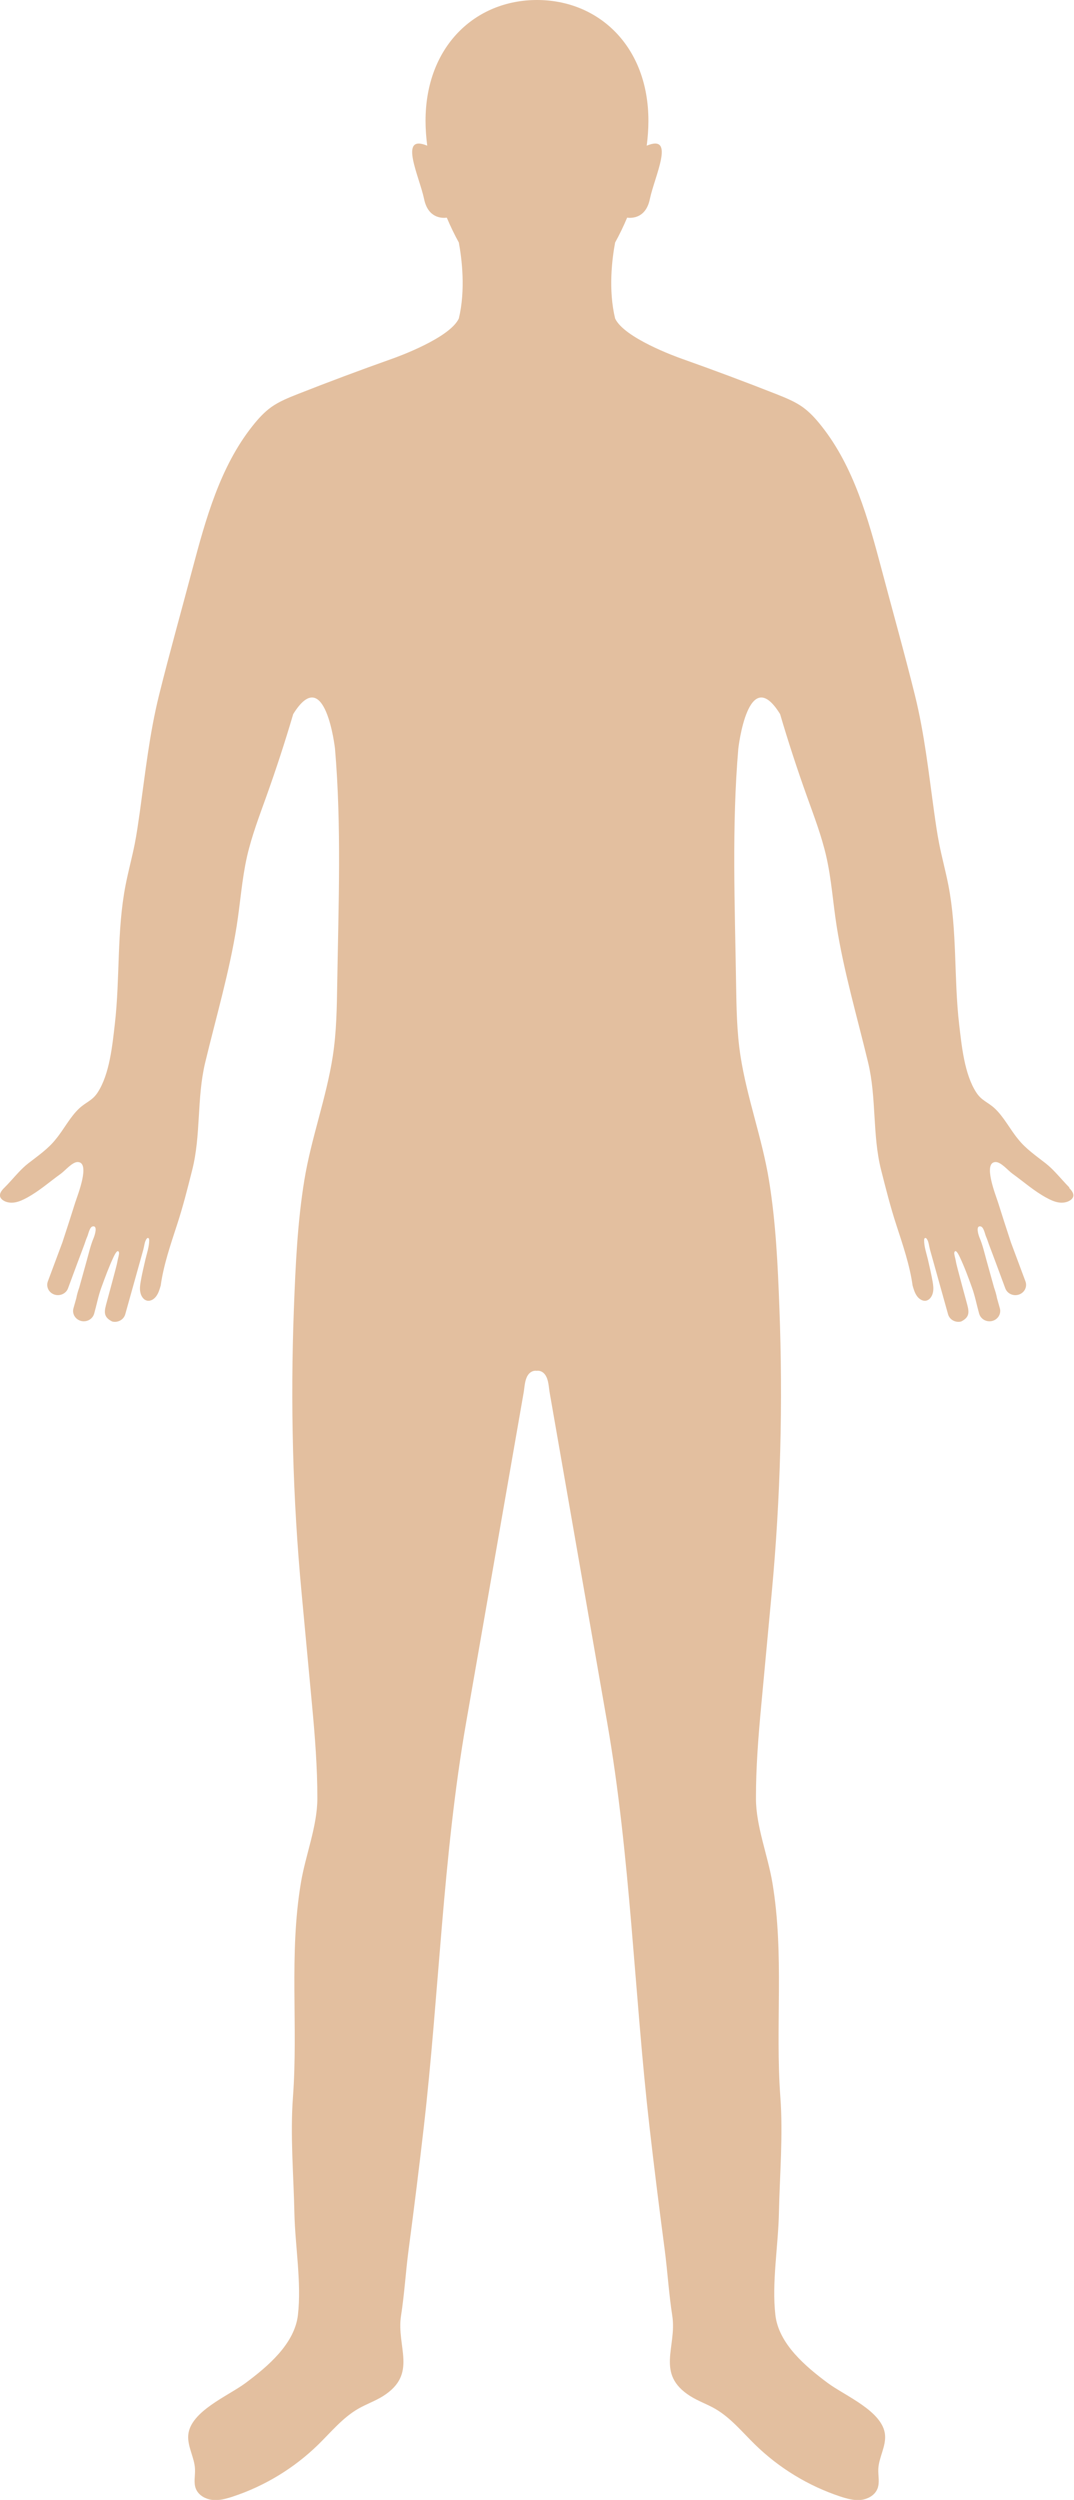 <?xml version="1.0" encoding="UTF-8"?>
<svg id="Layer_2" data-name="Layer 2" xmlns="http://www.w3.org/2000/svg" viewBox="0 0 216.12 502.59">
  <defs>
    <style>
      .cls-1 {
        fill: #e3bf9f;
      }
    </style>
  </defs>
  <g id="Layer_1-2" data-name="Layer 1">
    <path class="cls-1" d="m215.23,238.78c-.97-.97-1.87-2.04-2.82-3.04-.62-.66-1.27-1.29-1.98-1.85-1.92-1.5-4.04-2.95-5.55-4.87-1.62-1.94-2.87-4.48-4.73-6.2-1.39-1.28-2.61-1.52-3.69-3.18-2.41-3.69-2.95-9.47-3.45-13.7-1.08-9.31-.37-18.75-2.17-27.99-.54-2.76-1.29-5.5-1.84-8.27-.42-2.12-.72-4.26-1.02-6.4-1.11-7.95-1.94-15.7-3.87-23.51-2.12-8.54-4.51-17.01-6.76-25.51-2.62-9.84-5.52-20.39-12.02-28.58-1.14-1.44-2.36-2.81-3.87-3.88-1.56-1.09-3.36-1.82-5.15-2.53-6.3-2.48-12.63-4.85-19.01-7.11-1.32-.46-11.7-4.23-13.52-8.13-1.39-5.75-.62-11.97,0-15.27.88-1.59,1.69-3.27,2.42-5,.92.12,3.77.15,4.57-3.74.93-4.5,5.25-13.2-.63-10.73.22-1.72.34-3.39.34-4.99C130.49,9.28,120.44,0,108.06,0c-12.39,0-22.43,9.28-22.43,24.3,0,1.59.12,3.27.34,4.99-5.88-2.46-1.56,6.24-.63,10.73.81,3.9,3.65,3.86,4.57,3.74.73,1.73,1.54,3.41,2.42,5,.61,3.3,1.38,9.52,0,15.27-1.82,3.9-12.2,7.67-13.52,8.13-6.37,2.26-12.71,4.63-19.01,7.11-1.79.71-3.59,1.44-5.15,2.53-1.51,1.07-2.73,2.44-3.87,3.88-6.5,8.19-9.4,18.74-12.02,28.58-2.25,8.5-4.64,16.98-6.76,25.51-1.93,7.81-2.76,15.56-3.87,23.51-.31,2.14-.6,4.27-1.02,6.4-.55,2.76-1.3,5.5-1.84,8.27-1.8,9.24-1.09,18.68-2.17,27.99-.49,4.23-1.04,10-3.45,13.7-1.08,1.65-2.31,1.9-3.69,3.18-1.86,1.72-3.11,4.26-4.73,6.2-1.5,1.92-3.62,3.37-5.55,4.87-.71.55-1.35,1.18-1.98,1.85-.95,1-1.84,2.08-2.82,3.04-.52.51-1.08,1.19-.83,1.87.09.25.29.46.51.62.69.5,1.62.61,2.48.46.85-.15,1.64-.53,2.39-.94,2.49-1.35,4.53-3.18,6.8-4.81.9-.64,2.31-2.38,3.41-2.36,2.62.05-.03,6.68-.48,8.07-.85,2.7-1.72,5.4-2.61,8.1l-2.92,7.82c-.4,1.08.18,2.27,1.3,2.65,1.11.38,2.36-.17,2.76-1.25.61-1.65,1.24-3.32,1.85-4.99.49-1.27.96-2.56,1.44-3.83.19-.54.36-1.09.59-1.6.21-.47.46-1.92,1.09-2.03,1.09-.2.36,1.88.21,2.26-.63,1.47-.99,3.08-1.42,4.63-.5,1.8-1,3.59-1.5,5.39-.24.69-.46,1.39-.59,2.13l-.58,2.06c-.31,1.1.37,2.23,1.53,2.54,1.16.29,2.32-.36,2.64-1.47.49-1.72.82-3.53,1.43-5.2.77-2.11,1.54-4.22,2.5-6.25.2-.42.84-1.7,1.07-.82.07.27-.21,1.18-.27,1.5-.11.64-.27,1.28-.44,1.91-.57,2.16-1.15,4.32-1.74,6.48-.49,1.81-.87,2.99,1.07,3.96,1.16.29,2.34-.37,2.64-1.47l3.08-11.01c.18-.66.37-1.32.55-1.97.19-.68.24-1.56.63-2.13.08-.11.18-.23.31-.22.18.02.24.26.24.45.02,1.27-.48,2.68-.77,3.92-.33,1.44-.68,2.89-.93,4.35-.13.75-.24,1.52-.07,2.25.15.74.61,1.44,1.27,1.62.7.2,1.45-.23,1.9-.85.47-.62.7-1.4.92-2.17.57-4.12,1.99-8.24,3.28-12.2,1.19-3.62,2.12-7.31,3.05-11,1.8-7.07.9-14.46,2.62-21.63,2.17-9.03,4.89-18.27,6.34-27.47.73-4.63,1.04-9.34,2.07-13.92.94-4.13,2.46-8.1,3.89-12.09,1.96-5.47,3.77-11,5.41-16.57,6.45-10.45,8.41,6.94,8.41,6.94,1.33,15.6.7,31.49.45,47.13-.08,4.91-.14,9.81-.89,14.67-1.31,8.47-4.35,16.5-5.73,24.96-1.39,8.52-1.77,17.15-2.1,25.76-.72,19.04-.24,38.15,1.54,57.13.71,7.58,1.42,15.16,2.12,22.74.58,6.17,1.07,12.49,1.06,18.68-.01,5.6-2.38,11.35-3.31,16.94-2.42,14.42-.54,28.76-1.6,43.08-.57,7.65.13,15.65.29,23.32.14,6.57,1.46,13.99.71,20.5-.67,5.83-6.14,10.39-10.53,13.66-3.47,2.59-11.16,5.7-11.54,10.49-.18,2.33,1.26,4.5,1.36,6.83.06,1.32-.32,2.71.17,3.94.52,1.31,1.93,2.1,3.33,2.25s2.8-.23,4.14-.68c6.41-2.12,12.33-5.72,17.16-10.44,2.59-2.53,4.92-5.41,8.05-7.21,1.62-.93,3.41-1.55,4.99-2.54,7.07-4.46,2.64-9.91,3.62-16.16.69-4.41.94-8.89,1.53-13.32,1.08-8.17,2.1-16.35,3.04-24.53,3.1-27,3.85-54.59,8.52-81.36,1.77-10.16,3.55-20.32,5.32-30.48,2.09-11.96,4.17-23.92,6.26-35.88.2-1.14.2-2.49.84-3.5.42-.66,1.11-1,1.78-.9.67-.1,1.36.24,1.78.9.64,1.01.64,2.35.84,3.5,2.09,11.96,4.17,23.92,6.26,35.88,1.77,10.16,3.55,20.32,5.32,30.48,4.67,26.78,5.43,54.36,8.52,81.36.94,8.19,1.96,16.36,3.04,24.53.58,4.43.84,8.91,1.53,13.32.98,6.26-3.45,11.7,3.62,16.16,1.58,1,3.37,1.61,4.99,2.54,3.13,1.8,5.46,4.69,8.05,7.21,4.83,4.72,10.75,8.32,17.16,10.44,1.34.44,2.74.83,4.14.68s2.81-.94,3.33-2.25c.49-1.23.12-2.62.17-3.94.1-2.33,1.54-4.51,1.36-6.83-.37-4.79-8.06-7.9-11.54-10.49-4.39-3.27-9.86-7.83-10.53-13.66-.75-6.51.58-13.93.71-20.5.16-7.67.86-15.66.29-23.32-1.06-14.32.82-28.65-1.6-43.08-.94-5.59-3.3-11.34-3.31-16.94-.01-6.19.48-12.5,1.06-18.68.71-7.58,1.42-15.16,2.12-22.74,1.77-18.98,2.26-38.09,1.54-57.13-.32-8.61-.71-17.25-2.1-25.76-1.38-8.45-4.41-16.49-5.73-24.96-.75-4.86-.81-9.76-.89-14.67-.24-15.64-.88-31.52.45-47.13,0,0,1.96-17.39,8.41-6.94,1.64,5.58,3.45,11.1,5.41,16.57,1.43,3.99,2.95,7.96,3.89,12.09,1.04,4.58,1.34,9.28,2.07,13.92,1.45,9.2,4.17,18.43,6.34,27.47,1.72,7.17.83,14.56,2.62,21.63.94,3.69,1.86,7.37,3.05,11,1.29,3.97,2.71,8.09,3.28,12.2.22.77.45,1.55.92,2.17.46.62,1.21,1.05,1.9.85.65-.18,1.12-.88,1.27-1.62.17-.73.06-1.5-.07-2.25-.26-1.46-.6-2.9-.93-4.35-.29-1.24-.79-2.65-.77-3.92,0-.19.05-.43.24-.45.13-.01.24.11.31.22.39.56.44,1.45.63,2.13.18.66.37,1.32.55,1.97l3.08,11.01c.3,1.1,1.48,1.76,2.64,1.47,1.94-.97,1.56-2.15,1.07-3.96-.59-2.16-1.17-4.32-1.74-6.48-.17-.63-.33-1.26-.44-1.91-.05-.32-.34-1.23-.27-1.5.24-.88.87.4,1.07.82.97,2.03,1.74,4.14,2.5,6.25.61,1.68.94,3.48,1.43,5.2.32,1.11,1.48,1.76,2.64,1.47,1.15-.3,1.84-1.44,1.53-2.54l-.58-2.06c-.13-.74-.35-1.43-.59-2.13-.5-1.8-1-3.59-1.5-5.39-.43-1.55-.79-3.16-1.42-4.63-.16-.38-.88-2.46.21-2.26.64.12.88,1.56,1.09,2.03.23.51.4,1.06.59,1.6.49,1.27.96,2.56,1.44,3.83.61,1.67,1.24,3.33,1.85,4.99.4,1.08,1.64,1.64,2.76,1.25,1.13-.39,1.7-1.57,1.3-2.65l-2.92-7.82c-.89-2.7-1.76-5.4-2.61-8.1-.44-1.39-3.1-8.02-.48-8.07,1.11-.01,2.51,1.72,3.41,2.36,2.27,1.63,4.31,3.46,6.8,4.81.75.41,1.54.79,2.39.94.85.15,1.78.04,2.48-.46.22-.16.42-.36.51-.62.25-.67-.31-1.35-.83-1.87Z"/>
  </g>
</svg>